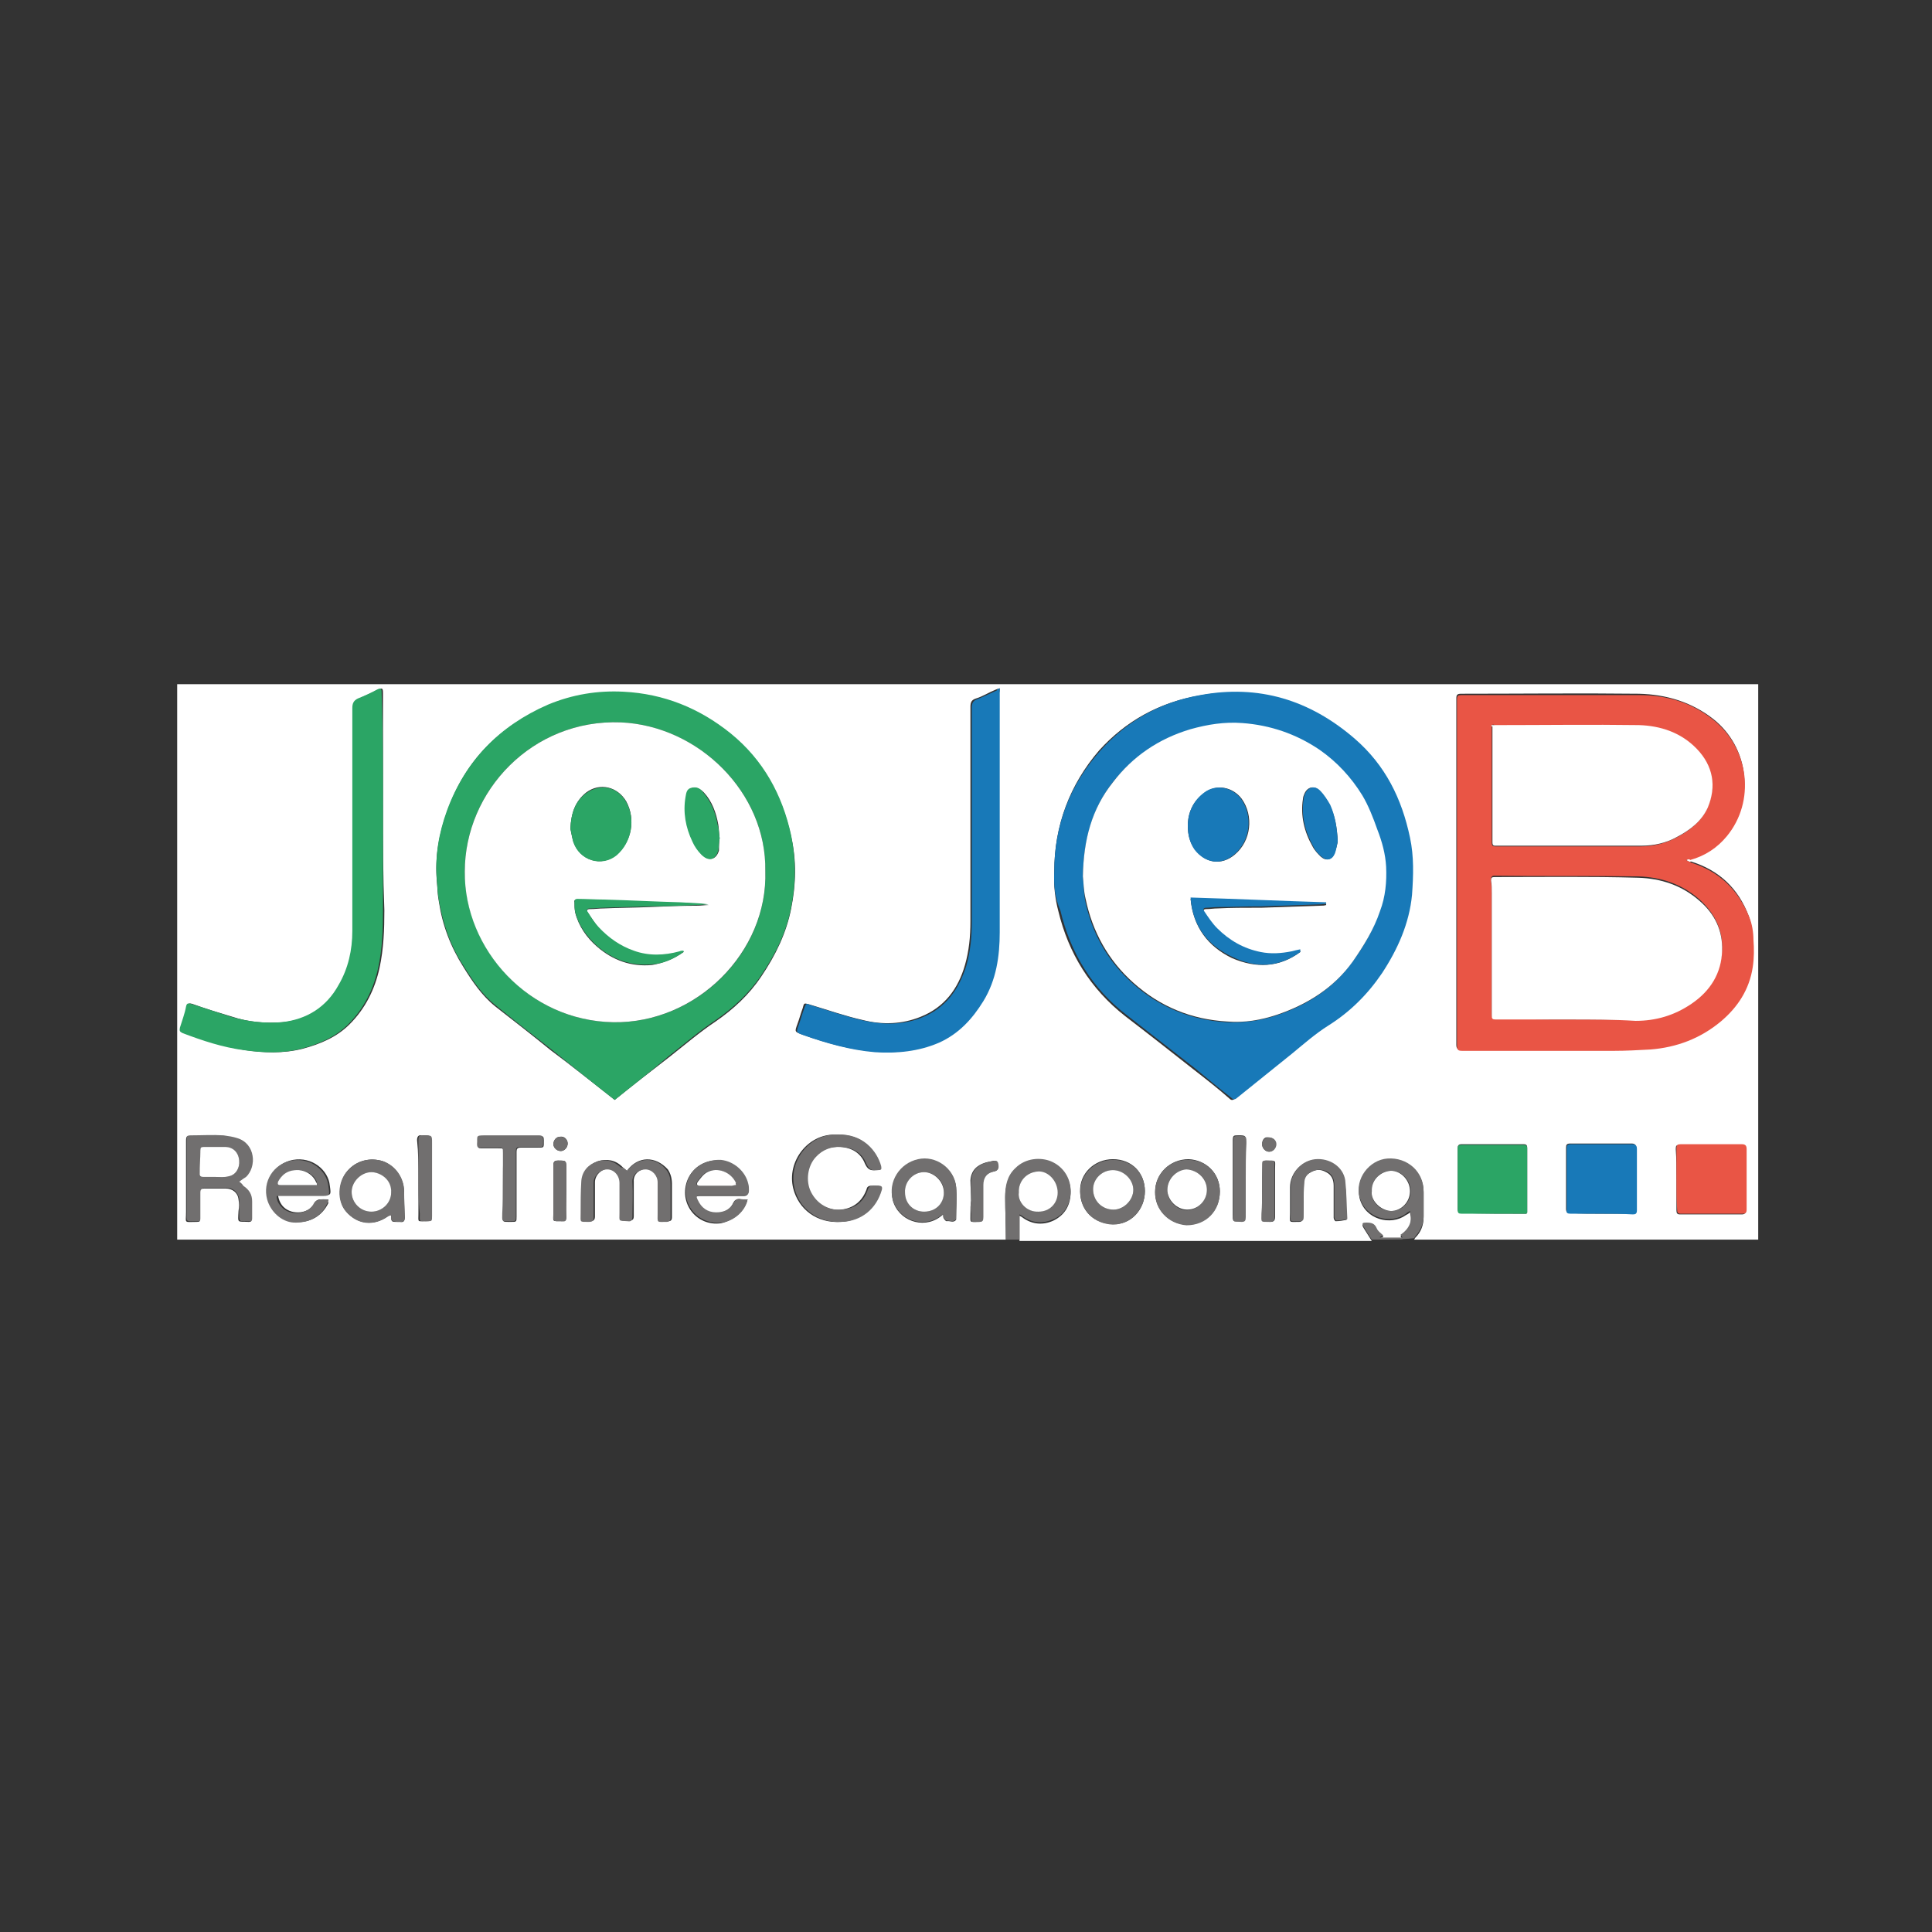 <?xml version="1.0" encoding="utf-8"?>
<!-- Generator: Adobe Illustrator 27.4.0, SVG Export Plug-In . SVG Version: 6.00 Build 0)  -->
<svg version="1.1" id="Livello_1" xmlns="http://www.w3.org/2000/svg" xmlns:xlink="http://www.w3.org/1999/xlink" x="0px" y="0px"
	 viewBox="0 0 283.5 283.5" style="enable-background:new 0 0 283.5 283.5;" xml:space="preserve">
<rect x="0" y="0" width="283.5" height="283.5" fill="#333333" stroke="none"/>
<style type="text/css">
	.st0{fill:#716F6F;}
	.st1{fill:#FFFFFF;}
	.st2{fill:#E95545;}
	.st3{fill:#2BA565;}
	.st4{fill:#1879B8;}
</style>
<path class="st0" d="M35.1,173.4c0.3,0.2,0.5,0.3,0.7,0.5c0.8,0.5,1.2,1.3,1.3,2.3c0,0.8,0,1.7,0,2.5c0,0.4-0.1,0.5-0.5,0.5
	c-1.6-0.1-1.5,0.4-1.5-1.6c0-0.6,0-1.2,0-1.7c-0.2-1-0.9-1.6-1.9-1.6c-1,0-2.1,0-3.1,0c-0.4,0-0.6,0.1-0.6,0.6c0,1.3,0,2.5,0,3.8
	c0,0.4-0.1,0.5-0.5,0.5c-1.9,0-1.6,0.2-1.6-1.5c0-3.5,0-6.9,0-10.4c0-0.6,0.1-0.8,0.7-0.8c1.6,0,3.2,0,4.8,0c0.7,0,1.3,0.2,2,0.4
	c2.7,0.9,2.8,4.3,1.3,5.7C35.8,173,35.5,173.2,35.1,173.4z M31.5,172.7C31.5,172.7,31.5,172.7,31.5,172.7c0.7,0,1.4,0.1,2.1-0.1
	c1-0.2,1.6-1.2,1.5-2.3c-0.1-1.2-0.9-1.9-2.1-2c-1,0-2,0-3.1,0c-0.4,0-0.5,0.1-0.5,0.5c0,1.2,0,2.3-0.1,3.5c0,0.3,0.1,0.4,0.5,0.4
	C30.4,172.7,31,172.7,31.5,172.7z"/>
<path class="st1" d="M31.5,172.7c-0.6,0-1.1,0-1.7,0c-0.3,0-0.5-0.1-0.5-0.4c0-1.2,0.1-2.3,0.1-3.5c0-0.4,0.1-0.5,0.5-0.5
	c1,0,2,0,3.1,0c1.2,0,2,0.8,2.1,2c0.1,1.1-0.5,2.1-1.5,2.3C32.9,172.8,32.2,172.7,31.5,172.7C31.5,172.7,31.5,172.7,31.5,172.7z"/>
<g>
	<path class="st1" d="M147.6,181.9c-40.5,0-81.1,0-121.6,0c0-27.2,0-54.3,0-81.5c77.3,0,154.6,0,232,0c0,27.2,0,54.3,0,81.5
		c-16.8,0-33.6,0-50.5,0c0.1-0.1,0.1-0.2,0.2-0.3c0.8-0.8,1.2-1.8,1.2-3c0-1.2,0-2.4,0-3.6c0-3-2.3-5.1-5.3-4.8
		c-2.7,0.2-4.7,3-4.1,5.6c0.8,3.2,4.6,4.1,6.8,2.5c0.2-0.1,0.4-0.2,0.6-0.4c0.4,1.5,0,2.6-1.4,3.5c0.1,0.1,0.1,0.2,0.3,0.4
		c-1.2,0-2.2,0-3.3,0c0,0,0-0.1,0-0.1c0.2-0.1,0.4-0.1,0.5-0.2c-0.3-0.4-0.8-0.7-1-1.1c-0.3-0.7-0.8-0.9-1.5-0.8
		c-0.6,0-0.7,0.1-0.4,0.6c0.4,0.6,0.8,1.3,1.2,1.9c-17.2,0-34.5,0-51.7,0c0-1.2,0-2.4,0-3.7c0.2,0.1,0.4,0.2,0.5,0.3
		c1.4,1,3,1.1,4.5,0.4c1.6-0.8,2.4-2.1,2.5-3.9c0.1-2-1-3.8-2.9-4.6c-1.4-0.6-3.7-0.5-5.2,1c-1.1,1.2-1.5,2.6-1.5,4.1
		C147.5,177.7,147.6,179.8,147.6,181.9z M247.4,126.2c0.3-0.1,0.4-0.2,0.5-0.2c2.2-0.6,3.9-1.8,5.4-3.5c4.2-5.1,3.4-12.8-1.9-17
		c-3.2-2.5-6.9-3.6-10.9-3.7c-8.7-0.1-17.4,0-26.1,0c-0.6,0-0.7,0.2-0.7,0.7c0,8.3,0,16.6,0,24.9c0,8.6,0,17.2,0,25.9
		c0,0.6,0.2,0.7,0.8,0.7c7.4,0,14.8,0,22.2,0c1.8,0,3.6-0.1,5.4-0.2c3.8-0.3,7.3-1.6,10.3-4.1c2.5-2.1,4.2-4.7,4.7-8
		c0.2-1.3,0.2-2.7,0.1-4c-0.1-1.1-0.2-2.2-0.6-3.3c-1.5-4-4.3-6.7-8.5-8C248,126.6,247.8,126.4,247.4,126.2z M90.2,161.4
		c2.6-2.1,5.3-4.2,7.9-6.2c2.3-1.8,4.5-3.7,6.9-5.3c2.6-1.8,4.9-3.9,6.7-6.6c2.1-3.1,3.7-6.4,4.4-10c0.7-3.5,0.8-7,0-10.5
		c-1.3-6-4.1-11.1-8.9-15c-4.6-3.7-9.8-5.8-15.7-6.1c-3.8-0.2-7.6,0.5-11.1,1.9c-7.2,3-12.2,8.1-14.8,15.5
		c-1.2,3.3-1.8,6.7-1.5,10.2c0.1,1,0.1,2,0.3,3c0.5,3.4,1.7,6.6,3.6,9.6c1.3,2.1,2.7,4.2,4.7,5.8c2.7,2.1,5.4,4.2,8.1,6.4
		C83.9,156.4,87,158.9,90.2,161.4z M154.7,127.9c-0.1,2,0.1,3.9,0.6,5.8c1.5,6.2,4.7,11.4,9.8,15.4c3.4,2.6,6.7,5.2,10,7.8
		c1.8,1.4,3.6,2.8,5.3,4.3c0.2,0.2,0.4,0.3,0.7,0.1c2.7-2.2,5.5-4.4,8.2-6.6c1.8-1.4,3.4-2.9,5.3-4.1c3.2-2,5.8-4.6,7.9-7.7
		c2.4-3.5,4-7.2,4.4-11.5c0.3-2.8,0.3-5.6-0.3-8.4c-1.2-5.7-3.6-10.7-8.1-14.5c-6.6-5.7-14.1-8-22.7-6.4c-5.7,1-10.6,3.7-14.5,8
		C157,115.1,154.7,121.1,154.7,127.9z M56.2,118.7c0-5.7,0-11.3,0-17c0-0.7-0.1-0.8-0.7-0.5c-0.9,0.4-1.9,0.9-2.8,1.3
		c-0.7,0.3-0.8,0.7-0.8,1.4c0,10.9,0,21.8,0,32.7c0,2.8-0.6,5.4-2,7.9c-1.9,3.3-4.7,5.2-8.4,5.5c-2.5,0.2-5,0-7.4-0.8
		c-2-0.6-4-1.2-5.9-1.9c-0.4-0.1-0.6-0.1-0.7,0.4c-0.3,1-0.6,2.1-0.9,3.1c-0.1,0.4-0.1,0.6,0.4,0.8c2.9,1,5.9,2,9,2.5
		c2.8,0.4,5.6,0.5,8.4-0.2c2.6-0.7,5-1.7,6.9-3.6c2.3-2.3,3.7-5.1,4.4-8.3c0.6-2.8,0.7-5.6,0.7-8.4
		C56.2,128.6,56.2,123.7,56.2,118.7z M146.7,101c-0.3,0.1-0.4,0.1-0.6,0.2c-1,0.4-1.9,1-2.9,1.3c-0.6,0.2-0.8,0.5-0.8,1.2
		c0,10.5,0,21,0,31.5c0,2.2-0.2,4.3-0.8,6.4c-1,3.5-3,6.2-6.5,7.6c-2.7,1.1-5.6,1.2-8.4,0.5c-2.7-0.6-5.2-1.5-7.9-2.3
		c-0.8-0.2-0.8-0.3-1,0.5c-0.3,0.8-0.5,1.6-0.8,2.4c-0.4,1.1-0.4,1.1,0.7,1.5c3.4,1.2,6.9,2.2,10.5,2.5c3.2,0.3,6.4-0.1,9.4-1.4
		c2.9-1.2,4.9-3.5,6.5-6.1c1.9-3.1,2.4-6.6,2.4-10.1c0-11.6,0-23.3,0-34.9C146.7,101.6,146.7,101.4,146.7,101z M235,178.1
		C235,178.1,235,178.1,235,178.1c1.5,0,3,0,4.5,0c0.4,0,0.6-0.1,0.6-0.6c0-3,0-6,0-9c0-0.5-0.2-0.7-0.7-0.7c-3,0-6,0-9,0
		c-0.5,0-0.6,0.2-0.6,0.6c0,3,0,6,0,9c0,0.5,0.2,0.6,0.6,0.6C232,178.1,233.5,178.1,235,178.1z M246,173c0,1.5,0,3,0,4.6
		c0,0.4,0.1,0.6,0.5,0.6c3,0,6.1,0,9.1,0c0.4,0,0.6-0.2,0.6-0.6c0-3,0-5.9,0-8.9c0-0.5-0.1-0.7-0.7-0.7c-3,0-6,0-9,0
		c-0.5,0-0.6,0.1-0.6,0.6C246,170,246,171.5,246,173z M224,178.1c0-0.1,0.1-0.2,0.1-0.2c0-3.2,0-6.3,0-9.5c0-0.5-0.3-0.5-0.6-0.5
		c-3,0-6,0-9,0c-0.5,0-0.6,0.2-0.6,0.6c0,3,0,6,0,8.9c0,0.5,0.2,0.6,0.6,0.6C217.6,178.1,220.8,178.1,224,178.1z M35.1,173.4
		c0.4-0.3,0.7-0.5,1-0.7c1.6-1.5,1.4-4.9-1.3-5.7c-0.6-0.2-1.3-0.3-2-0.4c-1.6-0.1-3.2,0-4.8,0c-0.6,0-0.7,0.2-0.7,0.8
		c0,3.5,0,6.9,0,10.4c0,1.8-0.4,1.5,1.6,1.5c0.4,0,0.5-0.1,0.5-0.5c0-1.3,0-2.5,0-3.8c0-0.5,0.2-0.6,0.6-0.6c1,0,2.1,0,3.1,0
		c1,0,1.8,0.6,1.9,1.6c0.1,0.6,0.1,1.1,0,1.7c-0.1,1.9-0.2,1.5,1.5,1.6c0.4,0,0.5-0.2,0.5-0.5c0-0.8,0-1.7,0-2.5
		c0-1-0.4-1.7-1.3-2.3C35.6,173.8,35.4,173.6,35.1,173.4z M122.9,166.5c0,0-0.2,0-0.4,0c-3.9-0.1-7.1,3.9-6.1,7.9
		c0.8,3.1,3.5,5.1,6.9,4.9c2.9-0.1,5.1-1.9,5.9-4.7c0.1-0.4,0-0.6-0.4-0.6c-0.4,0-0.7,0-1.1,0c-0.2,0-0.5,0.2-0.5,0.4
		c-0.6,1.8-1.9,2.9-3.8,3.1c-1.9,0.2-3.7-0.9-4.6-2.6c-0.8-1.6-0.5-3.8,0.7-5.1c1-1.1,2.3-1.6,3.8-1.5c1.7,0.1,3,0.9,3.6,2.4
		c0.4,0.9,0.8,1.1,1.6,1c0.1,0,0.2,0,0.2,0c0.5,0,0.6-0.1,0.4-0.6C128.7,169,126.6,166.4,122.9,166.5z M92,171.8
		c-0.3-0.2-0.5-0.4-0.7-0.6c-1-1-2.3-1.2-3.6-0.8c-1.3,0.5-2.1,1.4-2.2,2.8c-0.1,1.6-0.1,3.2-0.1,4.8c0,1.3-0.2,1.2,1.2,1.2
		c0.5,0,0.7-0.2,0.7-0.7c0-1.7,0-3.3,0-5c0-1.1,1-2,2-2c1,0,1.8,0.9,1.8,2c0,1.5,0,2.9,0,4.4c0,1.4-0.2,1.2,1.2,1.2
		c0.6,0,0.7-0.2,0.7-0.7c0-1.7,0-3.4,0-5c-0.1-1.2,1-1.9,1.9-1.9c1,0,1.8,0.9,1.8,1.9c0,1.5,0,3,0,4.5c0,1.4-0.2,1.2,1.3,1.3
		c0.4,0,0.6-0.1,0.6-0.6c0-1.6,0-3.3,0-4.9c0-0.8-0.2-1.5-0.6-2.1C96.2,169.6,93.6,169.6,92,171.8z M138.4,178.2
		c0,0.3,0,0.5,0.1,0.6c0.1,0.2,0.3,0.4,0.4,0.4c0.5-0.1,1,0.3,1.4-0.2c0,0,0-0.1,0-0.1c0-1.6,0.1-3.1,0-4.7c-0.3-2.7-3-4.6-5.6-4
		c-2.6,0.6-4.3,3.3-3.7,5.9c0.8,3,4.4,4.3,6.9,2.5C138,178.5,138.2,178.4,138.4,178.2z M57.4,178.3c0,1,0,1,0.9,1c0.1,0,0.3,0,0.4,0
		c0.5,0.1,0.7-0.1,0.7-0.7c-0.1-1.3-0.1-2.5-0.1-3.8c-0.1-2-1.3-3.7-3.1-4.4c-1.9-0.6-3.9-0.1-5.2,1.4c-1.4,1.6-1.5,4.5-0.2,6
		c1.7,1.9,4.1,2.1,6.1,0.7C57,178.4,57.1,178.4,57.4,178.3z M48.2,176c-0.5,0-0.9,0-1.3,0c-0.2,0-0.6,0.2-0.6,0.4
		c-0.8,1.7-3.4,2-4.7,0.7c-0.4-0.4-0.7-1-0.8-1.7c0.3,0,0.5,0,0.7,0c1.9,0,3.8,0,5.7,0c1.4,0,1.4,0,1.2-1.4
		c-0.2-2.3-2.6-4.3-5.4-3.8c-2.7,0.5-4.3,3.1-3.6,5.7c0.5,1.9,2.1,3.3,3.9,3.4c2.2,0.2,4-0.9,4.9-2.8
		C48.1,176.4,48.1,176.3,48.2,176z M109.7,176c-0.5,0-0.9,0-1.3,0c-0.4,0-0.6,0.1-0.8,0.5c-0.5,1.1-1.5,1.5-2.6,1.5
		c-1.2,0-2.2-0.6-2.7-1.8c-0.3-0.6-0.2-0.7,0.4-0.7c2.1,0,4.3,0,6.4,0c0.5,0,0.7-0.2,0.7-0.7c0-0.3-0.1-0.7-0.1-1
		c-0.4-1.8-2.1-3.4-4-3.5c-2.1-0.2-4,0.9-4.8,2.8c-1.4,3.4,1.3,6.9,4.9,6.4C107.6,179.1,109.3,177.7,109.7,176z M168,174.8
		c0-2.7-1.9-4.7-4.7-4.7c-2.7,0-4.9,2.1-4.8,4.7c0,2.9,2.1,4.8,4.8,4.8C165.9,179.8,168,177.5,168,174.8z M169.5,174.9
		c0,2.6,2,4.7,4.6,4.8c2.9,0,4.9-2.1,4.9-4.9c0-2.6-2-4.6-4.6-4.7C171.7,170.1,169.5,172.2,169.5,174.9z M73.8,173.8
		c0,1.4,0,2.9,0,4.3c0,1.3-0.2,1.2,1.2,1.2c0.8,0,0.8,0,0.8-0.8c0-3.2,0-6.3,0-9.5c0-0.4,0.1-0.6,0.6-0.6c0.7,0,1.5,0,2.3,0
		c1.2,0,1.1,0.1,1.1-1.1c0-0.5-0.1-0.6-0.6-0.6c-2.6,0-5.3,0-7.9,0c-1.5,0-1.2,0-1.2,1.3c0,0.4,0.1,0.5,0.5,0.5c0.8,0,1.7,0,2.5,0
		c0.8,0,0.8,0,0.8,0.8C73.8,170.7,73.8,172.2,73.8,173.8z M191.3,176.2c0-0.8,0-1.7,0-2.5c0-0.7,0.3-1.3,0.9-1.6
		c0.8-0.5,1.5-0.6,2.4-0.1c0.8,0.4,1.1,1.1,1.1,2c0,1.6,0,3.1,0,4.7c0,0.2,0.2,0.5,0.3,0.5c0.5,0,1.1-0.1,1.6-0.2c0,0,0-0.1,0-0.2
		c-0.1-1.8,0-3.7-0.3-5.5c-0.3-2-2.3-3.3-4.4-3.1c-2,0.2-3.6,2-3.6,4c0,1.3,0,2.5,0,3.8c0,1.5-0.3,1.3,1.3,1.3
		c0.4,0,0.6-0.2,0.6-0.6C191.3,177.9,191.3,177.1,191.3,176.2z M61.4,172.9c0,1.7,0,3.5,0,5.2c0,1.3-0.2,1.1,1.1,1.1
		c0.7,0,0.7,0,0.7-0.8c0-3.6,0-7.2,0-10.7c0-1.1,0-1.1-1.2-1.1c0,0,0,0-0.1,0c-0.5-0.1-0.7,0.2-0.7,0.7
		C61.4,169.2,61.4,171,61.4,172.9z M182.8,173c0-1.8,0-3.5,0-5.3c0-1.1,0-1.1-1.1-1.1c-0.7,0-0.8,0-0.8,0.8c0,3.5,0,7.1,0,10.6
		c0,1.4-0.1,1.2,1.2,1.2c0.5,0,0.6-0.2,0.6-0.7C182.8,176.7,182.8,174.9,182.8,173z M142.5,176.2
		C142.5,176.2,142.4,176.2,142.5,176.2c-0.1,0.6-0.1,1.2-0.1,1.9c0,1.4-0.2,1.2,1.2,1.2c0.5,0,0.7-0.2,0.6-0.7c0-1.6,0-3.2,0-4.7
		c0-1.1,0.5-1.8,1.6-2c0.6-0.1,0.7-0.3,0.6-1.1c-0.1-0.6-0.5-0.5-0.9-0.4c-0.3,0.1-0.6,0.1-0.9,0.2c-1.3,0.4-2.1,1.2-2.2,2.6
		C142.4,174.2,142.5,175.2,142.5,176.2z M185.2,174.7c0,1.1,0,2.2,0,3.4c0,1.3-0.2,1.1,1.2,1.2c0.5,0,0.7-0.2,0.7-0.7
		c0-2.3,0-4.7,0-7c0-1.5,0.3-1.2-1.3-1.3c-0.4,0-0.5,0.1-0.5,0.5C185.2,172.1,185.2,173.4,185.2,174.7z M83.1,174.8
		c0-1.1,0-2.2,0-3.3c0-1.2,0-1.2-1.2-1.2c-0.5,0-0.7,0.1-0.7,0.7c0,2.3,0,4.7,0,7c0,1.3-0.3,1.2,1.3,1.2c0.5,0,0.6-0.2,0.6-0.6
		C83,177.3,83.1,176.1,83.1,174.8z M83.3,167.8c0-0.6-0.5-1.1-1.1-1c-0.6,0-1,0.6-1,1.1c0,0.5,0.5,1,1.1,1
		C82.8,168.9,83.3,168.4,83.3,167.8z M185.2,167.9c0,0.6,0.5,1.1,1,1.1c0.6,0,1-0.5,1-1.1c0-0.6-0.5-1-1.1-1
		C185.6,166.8,185.2,167.2,185.2,167.9z"/>
	<path class="st0" d="M201.3,181.9c-0.4-0.6-0.8-1.2-1.2-1.9c-0.3-0.5-0.2-0.6,0.4-0.6c0.7,0,1.2,0.1,1.5,0.8c0.2,0.5,0.7,0.8,1,1.1
		c-0.1,0-0.3,0.1-0.5,0.2c0,0,0,0.1,0,0.1c1.1,0,2.1,0,3.3,0c-0.1-0.2-0.2-0.3-0.3-0.4c1.3-0.9,1.8-2,1.4-3.5
		c-0.2,0.1-0.4,0.2-0.6,0.4c-2.2,1.6-6,0.7-6.8-2.5c-0.7-2.6,1.4-5.4,4.1-5.6c2.9-0.2,5.3,1.9,5.3,4.8c0,1.2,0,2.4,0,3.6
		c0,1.1-0.4,2.1-1.2,3c-0.1,0.1-0.1,0.2-0.2,0.3C205.4,181.9,203.3,181.9,201.3,181.9z M201.3,174.8c-0.2,1.4,1.1,2.9,2.9,2.9
		c1.5,0,2.8-1.3,2.8-2.9c0-1.6-1.3-3-2.8-3C202.5,171.8,201.2,173.1,201.3,174.8z"/>
	<path class="st0" d="M147.6,181.9c0-2.1-0.1-4.2-0.1-6.4c0-1.5,0.3-3,1.5-4.1c1.5-1.5,3.7-1.6,5.2-1c1.9,0.8,3,2.6,2.9,4.6
		c-0.1,1.8-0.9,3.2-2.5,3.9c-1.6,0.7-3.1,0.6-4.5-0.4c-0.1-0.1-0.3-0.2-0.5-0.3c0,1.3,0,2.5,0,3.7
		C148.9,181.9,148.2,181.9,147.6,181.9z M149.5,175c-0.2,1.3,1.1,2.8,2.8,2.8c1.6,0,2.8-1.2,2.8-2.8c0-1.6-1.4-3.1-2.9-3.1
		C150.6,172,149.4,173.5,149.5,175z"/>
	<path class="st2" d="M247.4,126.2c0.4,0.2,0.6,0.3,0.8,0.4c4.1,1.3,6.9,4,8.5,8c0.4,1,0.6,2.2,0.6,3.3c0.1,1.3,0.1,2.7-0.1,4
		c-0.5,3.3-2.2,5.9-4.7,8c-3,2.5-6.5,3.8-10.3,4.1c-1.8,0.1-3.6,0.2-5.4,0.2c-7.4,0-14.8,0-22.2,0c-0.6,0-0.8-0.1-0.8-0.7
		c0-8.6,0-17.2,0-25.9c0-8.3,0-16.6,0-24.9c0-0.6,0.1-0.7,0.7-0.7c8.7,0,17.4,0,26.1,0c4,0,7.7,1.1,10.9,3.7
		c5.2,4.2,6.1,11.9,1.9,17c-1.4,1.7-3.2,2.9-5.4,3.5C247.9,126,247.7,126.1,247.4,126.2z M230.3,149.6
		C230.3,149.6,230.3,149.6,230.3,149.6c3.2,0,6.5,0,9.7,0c3,0,5.7-0.8,8.2-2.5c2.7-1.9,4.3-4.4,4.5-7.8c0.1-2.9-1.1-5.3-3.3-7.3
		c-2.6-2.3-5.7-3.3-9-3.4c-7-0.1-14.1,0-21.1-0.1c-0.4,0-0.5,0.2-0.5,0.5c0,0.6,0.1,1.3,0.1,1.9c0,6,0,11.9,0,17.9
		c0,0.5,0.1,0.6,0.6,0.6C223.1,149.6,226.7,149.6,230.3,149.6z M218.9,106.4c0,0.1,0,0.2,0,0.3c0,5.7,0,11.3,0,17
		c0,0.4,0.2,0.5,0.5,0.5c7.1,0,14.2,0,21.3,0c1.8,0,3.6-0.4,5.3-1.3c1.9-1,3.6-2.3,4.5-4.3c1.4-3.2,0.8-6.1-1.6-8.6
		c-2.3-2.4-5.3-3.4-8.5-3.5c-7-0.1-14,0-21,0C219.2,106.3,219.1,106.3,218.9,106.4z"/>
	<path class="st3" d="M90.2,161.4c-3.2-2.5-6.3-5-9.4-7.5c-2.7-2.1-5.4-4.2-8.1-6.4c-2-1.6-3.4-3.7-4.7-5.8c-1.9-2.9-3-6.1-3.6-9.6
		c-0.2-1-0.2-2-0.3-3c-0.3-3.5,0.3-6.9,1.5-10.2c2.7-7.3,7.7-12.4,14.8-15.5c3.6-1.5,7.3-2.1,11.1-1.9c5.9,0.3,11.1,2.4,15.7,6.1
		c4.8,3.9,7.6,9,8.9,15c0.7,3.5,0.7,7,0,10.5c-0.7,3.7-2.3,6.9-4.4,10c-1.8,2.7-4.1,4.8-6.7,6.6c-2.4,1.6-4.6,3.5-6.9,5.3
		C95.4,157.3,92.8,159.3,90.2,161.4z M112.3,127.8c0.2-11.6-9.9-21.3-21.2-21.8c-13-0.5-22.9,10.1-22.9,21.9
		c0,11.4,9.4,21.9,21.8,22.1C102.2,150.2,112.7,139.8,112.3,127.8z"/>
	<path class="st4" d="M154.7,127.9c0-6.8,2.3-12.8,6.9-17.9c3.9-4.3,8.8-7,14.5-8c8.6-1.6,16.1,0.7,22.7,6.4
		c4.5,3.9,6.9,8.8,8.1,14.5c0.6,2.8,0.5,5.6,0.3,8.4c-0.4,4.2-2.1,8-4.4,11.5c-2.1,3.1-4.7,5.7-7.9,7.7c-1.9,1.2-3.6,2.7-5.3,4.1
		c-2.7,2.2-5.5,4.4-8.2,6.6c-0.3,0.2-0.5,0.1-0.7-0.1c-1.8-1.4-3.5-2.8-5.3-4.3c-3.3-2.6-6.7-5.2-10-7.8c-5.1-3.9-8.3-9.1-9.8-15.4
		C154.8,131.8,154.6,129.9,154.7,127.9z M158.9,128.6c0.1,0.8,0.1,2.1,0.3,3.4c1,4.9,3.3,9,7,12.3c3.9,3.5,8.6,5.4,13.8,5.7
		c2.5,0.1,4.9-0.2,7.3-1c4.5-1.5,8.3-3.9,11.1-7.8c1.7-2.3,3.1-4.7,4-7.4c0.7-2.1,1-4.3,0.9-6.5c-0.1-1.9-0.7-3.7-1.3-5.5
		c-0.7-1.7-1.3-3.5-2.2-5c-1.6-2.7-3.7-4.9-6.3-6.7c-3.4-2.3-7.1-3.7-11.3-3.9c-2.6-0.2-5.1,0.2-7.6,0.9c-4.6,1.4-8.4,4-11.4,7.8
		C160.3,118.7,159,123.2,158.9,128.6z"/>
	<path class="st3" d="M56.2,118.7c0,5,0,9.9,0,14.9c0,2.8-0.1,5.7-0.7,8.4c-0.7,3.2-2.1,6-4.4,8.3c-1.9,1.9-4.3,2.9-6.9,3.6
		c-2.8,0.7-5.6,0.6-8.4,0.2c-3.1-0.4-6.1-1.4-9-2.5c-0.4-0.2-0.5-0.3-0.4-0.8c0.3-1,0.7-2,0.9-3.1c0.1-0.5,0.3-0.5,0.7-0.4
		c2,0.6,4,1.3,5.9,1.9c2.4,0.7,4.9,1,7.4,0.8c3.7-0.4,6.6-2.2,8.4-5.5c1.4-2.4,2-5.1,2-7.9c0-10.9,0-21.8,0-32.7
		c0-0.7,0.2-1.1,0.8-1.4c1-0.4,1.9-0.8,2.8-1.3c0.6-0.3,0.7-0.2,0.7,0.5C56.2,107.4,56.2,113.1,56.2,118.7z"/>
	<path class="st4" d="M146.7,101c0,0.4,0,0.6,0,0.9c0,11.6,0,23.3,0,34.9c0,3.5-0.5,7-2.4,10.1c-1.6,2.6-3.6,4.8-6.5,6.1
		c-3,1.3-6.2,1.6-9.4,1.4c-3.6-0.3-7.1-1.3-10.5-2.5c-1.1-0.4-1.1-0.4-0.7-1.5c0.3-0.8,0.5-1.6,0.8-2.4c0.3-0.8,0.3-0.8,1-0.5
		c2.6,0.8,5.2,1.7,7.9,2.3c2.8,0.6,5.7,0.6,8.4-0.5c3.5-1.4,5.4-4.1,6.5-7.6c0.6-2.1,0.8-4.2,0.8-6.4c0-10.5,0-21,0-31.5
		c0-0.6,0.2-1,0.8-1.2c1-0.4,2-0.9,2.9-1.3C146.3,101.1,146.4,101.1,146.7,101z"/>
	<path class="st4" d="M235,178.1c-1.5,0-3,0-4.5,0c-0.5,0-0.7-0.1-0.6-0.6c0-3,0-6,0-9c0-0.4,0.1-0.6,0.6-0.6c3,0,6,0,9,0
		c0.5,0,0.7,0.2,0.7,0.7c0,3,0,6,0,9c0,0.5-0.2,0.6-0.6,0.6C238,178.1,236.5,178.1,235,178.1C235,178.1,235,178.1,235,178.1z"/>
	<path class="st2" d="M246,173c0-1.5,0-3,0-4.5c0-0.5,0.2-0.6,0.6-0.6c3,0,6,0,9,0c0.5,0,0.7,0.2,0.7,0.7c0,3,0,5.9,0,8.9
		c0,0.5-0.2,0.6-0.6,0.6c-3,0-6.1,0-9.1,0c-0.4,0-0.5-0.2-0.5-0.6C246,176,246,174.5,246,173z"/>
	<path class="st3" d="M224,178.1c-3.2,0-6.3,0-9.5,0c-0.5,0-0.6-0.1-0.6-0.6c0-3,0-6,0-8.9c0-0.5,0.1-0.6,0.6-0.6c3,0,6,0,9,0
		c0.3,0,0.6,0,0.6,0.5c0,3.2,0,6.3,0,9.5C224,177.9,224,178,224,178.1z"/>
	<path class="st0" d="M122.9,166.5c3.7-0.2,5.8,2.4,6.4,4.6c0.1,0.5,0,0.6-0.4,0.6c-0.1,0-0.2,0-0.2,0c-0.8,0.1-1.2-0.1-1.6-1
		c-0.6-1.5-1.9-2.3-3.6-2.4c-1.5-0.1-2.8,0.4-3.8,1.5c-1.2,1.3-1.5,3.5-0.7,5.1c0.9,1.8,2.7,2.8,4.6,2.6c2-0.2,3.2-1.2,3.8-3.1
		c0.1-0.2,0.3-0.4,0.5-0.4c0.4-0.1,0.7,0,1.1,0c0.4,0,0.5,0.2,0.4,0.6c-0.8,2.8-3,4.6-5.9,4.7c-3.4,0.2-6.2-1.9-6.9-4.9
		c-1-4,2.2-8,6.1-7.9C122.7,166.5,122.9,166.5,122.9,166.5z"/>
	<path class="st0" d="M92,171.8c1.6-2.1,4.3-2.1,5.8-0.1c0.5,0.6,0.6,1.4,0.6,2.1c0,1.6,0,3.3,0,4.9c0,0.4-0.2,0.6-0.6,0.6
		c-1.5,0-1.3,0.2-1.3-1.3c0-1.5,0-3,0-4.5c0-1-0.8-1.9-1.8-1.9c-0.9,0-2,0.7-1.9,1.9c0.1,1.7,0,3.4,0,5c0,0.5-0.1,0.8-0.7,0.7
		c-1.4-0.1-1.2,0.1-1.2-1.2c0-1.5,0-2.9,0-4.4c0-1.1-0.8-2-1.8-2c-1,0-2,0.9-2,2c0,1.7,0,3.3,0,5c0,0.5-0.1,0.7-0.7,0.7
		c-1.4,0-1.2,0.1-1.2-1.2c0-1.6,0-3.2,0.1-4.8c0.1-1.4,1-2.4,2.2-2.8c1.3-0.5,2.5-0.2,3.6,0.8C91.5,171.3,91.7,171.5,92,171.8z"/>
	<path class="st0" d="M138.4,178.2c-0.2,0.1-0.4,0.2-0.5,0.3c-2.5,1.8-6.1,0.5-6.9-2.5c-0.7-2.6,1-5.3,3.7-5.9
		c2.6-0.6,5.3,1.3,5.6,4c0.2,1.5,0,3.1,0,4.7c0,0,0,0.1,0,0.1c-0.4,0.5-1,0.2-1.4,0.2c-0.1,0-0.3-0.2-0.4-0.4
		C138.4,178.7,138.5,178.5,138.4,178.2z M132.8,175c0,1.6,1.2,2.8,2.8,2.8c1.7,0,2.8-1.2,2.9-2.8c0.1-1.7-1.4-3-2.9-3
		C134,172,132.7,173.4,132.8,175z"/>
	<path class="st0" d="M57.4,178.3c-0.2,0.1-0.4,0.1-0.5,0.2c-2.1,1.5-4.5,1.2-6.1-0.7c-1.4-1.5-1.3-4.4,0.2-6c1.3-1.5,3.3-2,5.2-1.4
		c1.8,0.6,3.1,2.4,3.1,4.4c0,1.3,0.1,2.5,0.1,3.8c0,0.6-0.2,0.7-0.7,0.7c-0.1,0-0.3,0-0.4,0C57.4,179.2,57.4,179.2,57.4,178.3z
		 M54.5,177.8c1.6,0,2.9-1.3,2.9-2.8c0-2-1.8-3-2.9-3c-1.5,0-2.9,1.4-2.9,2.9C51.6,176.5,52.9,177.8,54.5,177.8z"/>
	<path class="st0" d="M48.2,176c-0.1,0.3-0.1,0.5-0.2,0.6c-0.8,1.9-2.7,2.9-4.9,2.8c-1.8-0.1-3.4-1.6-3.9-3.4
		c-0.7-2.6,0.9-5.2,3.6-5.7c2.8-0.5,5.2,1.5,5.4,3.8c0.2,1.4,0.2,1.4-1.2,1.4c-1.9,0-3.8,0-5.7,0c-0.2,0-0.4,0-0.7,0
		c0,0.7,0.3,1.2,0.8,1.7c1.3,1.3,3.9,1,4.7-0.7c0.1-0.2,0.4-0.4,0.6-0.4C47.2,175.9,47.6,176,48.2,176z M46.5,173.9
		c0-0.1,0-0.3,0-0.4c-0.3-1-1.4-1.7-2.5-1.8c-1.8-0.1-2.7,0.8-3.1,1.7c-0.2,0.4,0,0.5,0.4,0.5c1.6,0,3.2,0,4.8,0
		C46.1,173.9,46.3,173.9,46.5,173.9z"/>
	<path class="st0" d="M109.7,176c-0.3,1.7-2,3.2-3.8,3.4c-3.6,0.4-6.3-3-4.9-6.4c0.7-1.8,2.7-2.9,4.8-2.8c1.9,0.2,3.6,1.7,4,3.5
		c0.1,0.3,0.1,0.7,0.1,1c0,0.5-0.2,0.7-0.7,0.7c-2.1,0-4.3,0-6.4,0c-0.6,0-0.7,0.1-0.4,0.7c0.5,1.1,1.4,1.8,2.7,1.8
		c1.1,0,2.1-0.4,2.6-1.5c0.2-0.3,0.4-0.5,0.8-0.5C108.8,176,109.2,176,109.7,176z M108,173.9c0-0.2,0-0.3-0.1-0.3
		c-0.6-1.6-2.7-2.4-4.2-1.6c-0.6,0.3-1,0.9-1.4,1.4c-0.2,0.3-0.1,0.6,0.3,0.6c1.5,0,3.1,0,4.6,0C107.5,173.9,107.7,173.9,108,173.9z
		"/>
	<path class="st0" d="M168,174.8c0,2.7-2.1,4.9-4.7,4.9c-2.6-0.1-4.7-1.9-4.8-4.8c0-2.6,2.1-4.7,4.8-4.7
		C166.1,170.2,168,172.1,168,174.8z M163.3,171.7c-1.6,0-2.9,1.3-2.9,2.8c0,1.7,1.3,3,3,3c1.5,0,2.9-1.4,2.9-2.9
		C166.3,173.1,164.8,171.7,163.3,171.7z"/>
	<path class="st0" d="M169.5,174.9c0-2.7,2.2-4.8,4.9-4.7c2.6,0,4.6,2,4.6,4.7c0,2.8-2,4.9-4.9,4.9
		C171.4,179.6,169.4,177.4,169.5,174.9z M177.1,174.6c0-1.7-1.3-2.9-3-2.9c-1.6,0-2.9,1.4-2.8,3c0,1.5,1.4,2.9,2.9,2.9
		C175.8,177.5,177.1,176.2,177.1,174.6z"/>
	<path class="st0" d="M73.8,173.8c0-1.5,0-3.1,0-4.6c0-0.8,0-0.8-0.8-0.8c-0.8,0-1.7,0-2.5,0c-0.4,0-0.5-0.1-0.5-0.5
		c0.1-1.2-0.3-1.3,1.2-1.3c2.6,0,5.3,0,7.9,0c0.5,0,0.6,0.2,0.6,0.6c0,1.3,0.1,1.1-1.1,1.1c-0.8,0-1.5,0-2.3,0
		c-0.5,0-0.6,0.2-0.6,0.6c0,3.2,0,6.3,0,9.5c0,0.8,0,0.8-0.8,0.8c-1.4,0-1.2,0.1-1.2-1.2C73.8,176.6,73.8,175.2,73.8,173.8z"/>
	<path class="st0" d="M191.3,176.2c0,0.8,0,1.6,0,2.4c0,0.4-0.1,0.6-0.6,0.6c-1.6,0-1.3,0.2-1.3-1.3c0-1.3,0-2.5,0-3.8
		c0-2,1.6-3.8,3.6-4c2.1-0.2,4.1,1.1,4.4,3.1c0.2,1.8,0.2,3.7,0.3,5.5c0,0.1,0,0.2,0,0.2c-0.5,0.1-1.1,0.2-1.6,0.2
		c-0.1,0-0.3-0.3-0.3-0.5c0-1.6,0-3.1,0-4.7c0-0.9-0.3-1.6-1.1-2c-0.8-0.4-1.6-0.3-2.4,0.1c-0.6,0.4-0.9,0.9-0.9,1.6
		C191.3,174.6,191.3,175.4,191.3,176.2z"/>
	<path class="st0" d="M61.4,172.9c0-1.9,0-3.7,0-5.6c0-0.5,0.1-0.8,0.7-0.7c0,0,0,0,0.1,0c1.2,0,1.2,0,1.2,1.1c0,3.6,0,7.2,0,10.7
		c0,0.8,0,0.8-0.7,0.8c-1.3,0-1.1,0.1-1.1-1.1C61.4,176.4,61.4,174.6,61.4,172.9z"/>
	<path class="st0" d="M182.8,173c0,1.9,0,3.7,0,5.6c0,0.5-0.1,0.7-0.6,0.7c-1.4-0.1-1.2,0.2-1.2-1.2c0-3.5,0-7.1,0-10.6
		c0-0.8,0-0.8,0.8-0.8c1.1,0,1.1,0,1.1,1.1C182.8,169.5,182.8,171.3,182.8,173z"/>
	<path class="st0" d="M142.5,176.2c0-1-0.1-2,0-3c0.1-1.4,0.9-2.2,2.2-2.6c0.3-0.1,0.6-0.2,0.9-0.2c0.4-0.1,0.8-0.2,0.9,0.4
		c0.1,0.7,0,0.9-0.6,1.1c-1.1,0.2-1.6,0.9-1.6,2c0,1.6,0,3.2,0,4.7c0,0.5-0.1,0.7-0.6,0.7c-1.4,0-1.2,0.2-1.2-1.2
		C142.4,177.4,142.4,176.8,142.5,176.2C142.4,176.2,142.5,176.2,142.5,176.2z"/>
	<path class="st0" d="M185.2,174.7c0-1.3,0-2.6,0-3.9c0-0.4,0.1-0.5,0.5-0.5c1.6,0,1.3-0.2,1.3,1.3c0,2.3,0,4.7,0,7
		c0,0.5-0.1,0.7-0.7,0.7c-1.4,0-1.2,0.1-1.2-1.2C185.2,176.9,185.2,175.8,185.2,174.7z"/>
	<path class="st0" d="M83.1,174.8c0,1.3,0,2.5,0,3.8c0,0.5-0.1,0.7-0.6,0.6c-1.5,0-1.3,0.1-1.3-1.2c0-2.3,0-4.7,0-7
		c0-0.5,0.2-0.7,0.7-0.7c1.2,0,1.2,0,1.2,1.2C83.1,172.6,83.1,173.7,83.1,174.8z"/>
	<path class="st0" d="M83.3,167.8c0,0.6-0.5,1.1-1,1.1c-0.6,0-1-0.4-1.1-1c0-0.6,0.4-1.1,1-1.1C82.8,166.8,83.3,167.2,83.3,167.8z"
		/>
	<path class="st0" d="M185.2,167.9c0-0.6,0.4-1,1-1c0.6,0,1.1,0.4,1.1,1c0,0.6-0.5,1.1-1,1.1C185.7,169,185.2,168.5,185.2,167.9z"/>
	<path class="st1" d="M201.3,174.8c-0.1-1.6,1.2-2.9,2.8-3c1.5,0,2.8,1.4,2.8,3c0,1.6-1.3,2.9-2.8,2.9
		C202.5,177.6,201.1,176.1,201.3,174.8z"/>
	<path class="st1" d="M149.5,175c-0.1-1.6,1.1-3,2.8-3.1c1.5-0.1,2.9,1.4,2.9,3.1c0,1.6-1.2,2.8-2.8,2.8
		C150.6,177.9,149.3,176.3,149.5,175z"/>
	<path class="st1" d="M230.3,149.6c-3.6,0-7.2,0-10.8,0c-0.5,0-0.6-0.1-0.6-0.6c0-6,0-11.9,0-17.9c0-0.6,0-1.3-0.1-1.9
		c0-0.4,0.1-0.5,0.5-0.5c7,0,14.1-0.1,21.1,0.1c3.3,0.1,6.4,1.1,9,3.4c2.2,1.9,3.4,4.3,3.3,7.3c-0.1,3.3-1.7,5.9-4.5,7.8
		c-2.5,1.7-5.2,2.5-8.2,2.5C236.8,149.6,233.5,149.6,230.3,149.6C230.3,149.6,230.3,149.6,230.3,149.6z"/>
	<path class="st1" d="M218.9,106.4c0.2,0,0.4,0,0.6,0c7,0,14-0.1,21,0c3.2,0.1,6.2,1.1,8.5,3.5c2.4,2.5,2.9,5.5,1.6,8.6
		c-0.9,2-2.6,3.3-4.5,4.3c-1.6,0.9-3.4,1.3-5.3,1.3c-7.1,0-14.2,0-21.3,0c-0.3,0-0.5,0-0.5-0.5c0-5.7,0-11.3,0-17
		C218.8,106.6,218.8,106.5,218.9,106.4z"/>
	<path class="st1" d="M112.3,127.8c0.4,11.9-10.1,22.4-22.3,22.2c-12.4-0.2-21.9-10.7-21.8-22.1c0-11.8,9.9-22.4,22.9-21.9
		C102.5,106.5,112.5,116.3,112.3,127.8z M83.7,121.6c0.1,0.4,0.2,1.1,0.4,1.8c0.9,2.9,4.2,3.9,6.4,2c2.2-1.9,2.8-5.2,1.4-7.8
		c-1.3-2.2-3.9-2.8-5.9-1.3C84.4,117.6,83.8,119.3,83.7,121.6z M100.3,139.7c0,0,0-0.1,0-0.1c-0.2,0-0.4,0.1-0.6,0.1
		c-2.3,0.6-4.5,0.8-6.7-0.1c-2-0.7-3.7-1.9-5.1-3.4c-0.6-0.7-1.1-1.5-1.6-2.2c-0.3-0.4-0.2-0.6,0.3-0.6c0.7,0,1.3-0.1,2-0.1
		c2.2-0.1,4.5-0.1,6.7-0.2c2.3-0.1,4.7-0.2,7-0.2c0.6,0,1.2-0.1,1.7-0.1c-1.4-0.2-2.8-0.3-4.2-0.3c-3.7-0.1-7.4-0.3-11.1-0.4
		c-1.3,0-2.7-0.1-4-0.1c-0.3,0-0.5,0.1-0.4,0.4c0,0.5,0,1,0.1,1.5c0.5,2,1.7,3.7,3.2,5c2.3,2,5,3,8.1,2.7
		C97.4,141.3,98.9,140.7,100.3,139.7z M105.6,123c-0.1-0.7-0.1-1.4-0.2-2c-0.3-1.7-0.9-3.4-2.1-4.7c-0.5-0.5-1-0.8-1.7-0.7
		c-0.7,0.2-0.8,0.8-0.9,1.3c-0.4,2.3,0,4.5,1,6.6c0.3,0.7,0.8,1.3,1.3,1.9c1,1,2.1,0.8,2.5-0.6C105.5,124.2,105.5,123.6,105.6,123z"
		/>
	<path class="st1" d="M158.9,128.6c0.1-5.4,1.3-9.9,4.4-13.8c2.9-3.8,6.7-6.4,11.4-7.8c2.5-0.7,5-1.1,7.6-0.9
		c4.1,0.3,7.9,1.6,11.3,3.9c2.6,1.8,4.7,4.1,6.3,6.7c0.9,1.5,1.6,3.3,2.2,5c0.7,1.8,1.2,3.6,1.3,5.5c0.1,2.2-0.1,4.4-0.9,6.5
		c-0.9,2.7-2.4,5.1-4,7.4c-2.8,3.9-6.7,6.3-11.1,7.8c-2.4,0.8-4.8,1.2-7.3,1c-5.3-0.3-9.9-2.2-13.8-5.7c-3.7-3.3-6-7.5-7-12.3
		C159,130.7,159,129.4,158.9,128.6z M174.3,121.2c0,1.3,0.3,2.5,1.1,3.5c1.4,1.9,3.8,2.4,5.8,0.7c2.4-2,2.8-5.7,1-8.2
		c-1.3-1.7-3.6-2.2-5.4-0.9C175.1,117.5,174.3,119.2,174.3,121.2z M190.8,139.7c0-0.1,0-0.1,0-0.2c-0.4,0.1-0.8,0.2-1.3,0.3
		c-1.5,0.3-3,0.5-4.5,0.1c-2.5-0.6-4.6-1.8-6.4-3.5c-0.7-0.7-1.3-1.7-1.9-2.5c-0.2-0.3-0.1-0.5,0.3-0.5c0.6,0,1.1-0.1,1.7-0.1
		c1.9-0.1,3.9-0.1,5.8-0.1c0.2,0,0.4,0,0.6,0c2.9-0.1,5.8-0.2,8.7-0.3c0.3,0,0.5,0,0.8-0.1c0-0.1,0-0.1,0-0.2
		c-6.6-0.2-13.2-0.5-19.9-0.7c0.4,4.2,2.6,7,6.1,8.7C184.3,142.1,187.7,142,190.8,139.7z M196.3,123.5c-0.1-2.1-0.4-3.8-1.2-5.4
		c-0.4-0.8-0.9-1.5-1.5-2.1c-0.8-0.8-1.8-0.5-2.2,0.5c-0.1,0.2-0.2,0.5-0.2,0.7c-0.4,2.5,0.2,4.9,1.4,7c0.3,0.6,0.8,1.1,1.2,1.5
		c0.8,0.7,1.6,0.5,2-0.5C196.1,124.6,196.2,123.9,196.3,123.5z"/>
	<path class="st1" d="M132.8,175c-0.1-1.6,1.2-3,2.8-3c1.4,0,2.9,1.3,2.9,3c0,1.6-1.2,2.8-2.9,2.8C134,177.8,132.8,176.6,132.8,175z
		"/>
	<path class="st1" d="M54.5,177.8c-1.6,0-2.9-1.3-2.9-2.9c0-1.5,1.4-2.9,2.9-2.9c1.2,0,3,1,2.9,3C57.4,176.5,56.1,177.8,54.5,177.8z
		"/>
	<path class="st1" d="M46.5,173.9c-0.2,0-0.3,0-0.5,0c-1.6,0-3.2,0-4.8,0c-0.4,0-0.5-0.1-0.4-0.5c0.5-0.9,1.3-1.8,3.1-1.7
		c1.1,0.1,2.1,0.8,2.5,1.8C46.5,173.6,46.5,173.7,46.5,173.9z"/>
	<path class="st1" d="M108,173.9c-0.3,0-0.5,0.1-0.7,0.1c-1.5,0-3.1,0-4.6,0c-0.5,0-0.5-0.3-0.3-0.6c0.4-0.5,0.8-1.1,1.4-1.4
		c1.5-0.8,3.5,0,4.2,1.6C107.9,173.6,108,173.7,108,173.9z"/>
	<path class="st1" d="M163.3,171.7c1.6,0,3,1.4,3,2.9c0,1.5-1.4,2.9-2.9,2.9c-1.7,0-3-1.3-3-3C160.4,173,161.7,171.7,163.3,171.7z"
		/>
	<path class="st1" d="M177.1,174.6c0,1.6-1.3,2.9-2.9,2.9c-1.5,0-2.9-1.4-2.9-2.9c0-1.6,1.3-2.9,2.8-3
		C175.8,171.7,177.1,173,177.1,174.6z"/>
	<path class="st3" d="M83.7,121.6c0.1-2.3,0.7-4,2.3-5.2c2.1-1.5,4.6-1,5.9,1.3c1.4,2.5,0.8,5.9-1.4,7.8c-2.2,1.8-5.5,0.8-6.4-2
		C83.9,122.7,83.8,122,83.7,121.6z"/>
	<path class="st3" d="M100.3,139.7c-1.4,1-2.9,1.7-4.6,1.8c-3.1,0.3-5.8-0.7-8.1-2.7c-1.5-1.4-2.7-3-3.2-5c-0.1-0.5-0.1-1-0.1-1.5
		c0-0.3,0.2-0.4,0.4-0.4c1.3,0,2.7,0.1,4,0.1c3.7,0.1,7.4,0.3,11.1,0.4c1.4,0.1,2.8,0.1,4.2,0.3c-0.6,0-1.1,0.1-1.7,0.1
		c-2.3,0.1-4.7,0.2-7,0.2c-2.2,0.1-4.5,0.1-6.7,0.2c-0.7,0-1.3,0.1-2,0.1c-0.5,0-0.6,0.2-0.3,0.6c0.5,0.8,1,1.6,1.6,2.2
		c1.4,1.5,3.1,2.7,5.1,3.4c2.2,0.8,4.5,0.7,6.7,0.1c0.2-0.1,0.4-0.1,0.6-0.1C100.3,139.6,100.3,139.6,100.3,139.7z"/>
	<path class="st3" d="M105.6,123c-0.1,0.5-0.1,1.2-0.2,1.8c-0.4,1.4-1.4,1.7-2.5,0.6c-0.5-0.5-1-1.2-1.3-1.9c-1-2.1-1.4-4.3-1-6.6
		c0.1-0.6,0.2-1.2,0.9-1.3c0.7-0.2,1.3,0.1,1.7,0.7c1.2,1.4,1.8,3,2.1,4.7C105.5,121.6,105.5,122.3,105.6,123z"/>
	<path class="st4" d="M174.3,121.2c0-2,0.8-3.7,2.4-4.9c1.7-1.3,4.1-0.8,5.4,0.9c1.8,2.5,1.4,6.2-1,8.2c-2,1.7-4.3,1.2-5.8-0.7
		C174.6,123.7,174.3,122.5,174.3,121.2z"/>
	<path class="st4" d="M190.8,139.7c-3.2,2.3-6.5,2.4-10,0.7c-3.6-1.7-5.8-4.5-6.1-8.7c6.7,0.2,13.3,0.5,19.9,0.7c0,0.1,0,0.1,0,0.2
		c-0.3,0-0.5,0.1-0.8,0.1c-2.9,0.1-5.8,0.2-8.7,0.3c-0.2,0-0.4,0-0.6,0c-1.9,0-3.9,0.1-5.8,0.1c-0.6,0-1.1,0.1-1.7,0.1
		c-0.4,0-0.5,0.2-0.3,0.5c0.6,0.9,1.2,1.8,1.9,2.5c1.8,1.8,3.9,3,6.4,3.5c1.5,0.3,3,0.2,4.5-0.1c0.4-0.1,0.8-0.2,1.3-0.3
		C190.8,139.6,190.8,139.7,190.8,139.7z"/>
	<path class="st4" d="M196.3,123.5c-0.1,0.4-0.2,1.1-0.4,1.7c-0.4,1-1.2,1.2-2,0.5c-0.5-0.4-0.9-0.9-1.2-1.5c-1.2-2.2-1.8-4.5-1.4-7
		c0-0.2,0.1-0.5,0.2-0.7c0.4-1,1.4-1.3,2.2-0.5c0.6,0.6,1.1,1.4,1.5,2.1C195.9,119.7,196.2,121.4,196.3,123.5z"/>
</g>
</svg>
